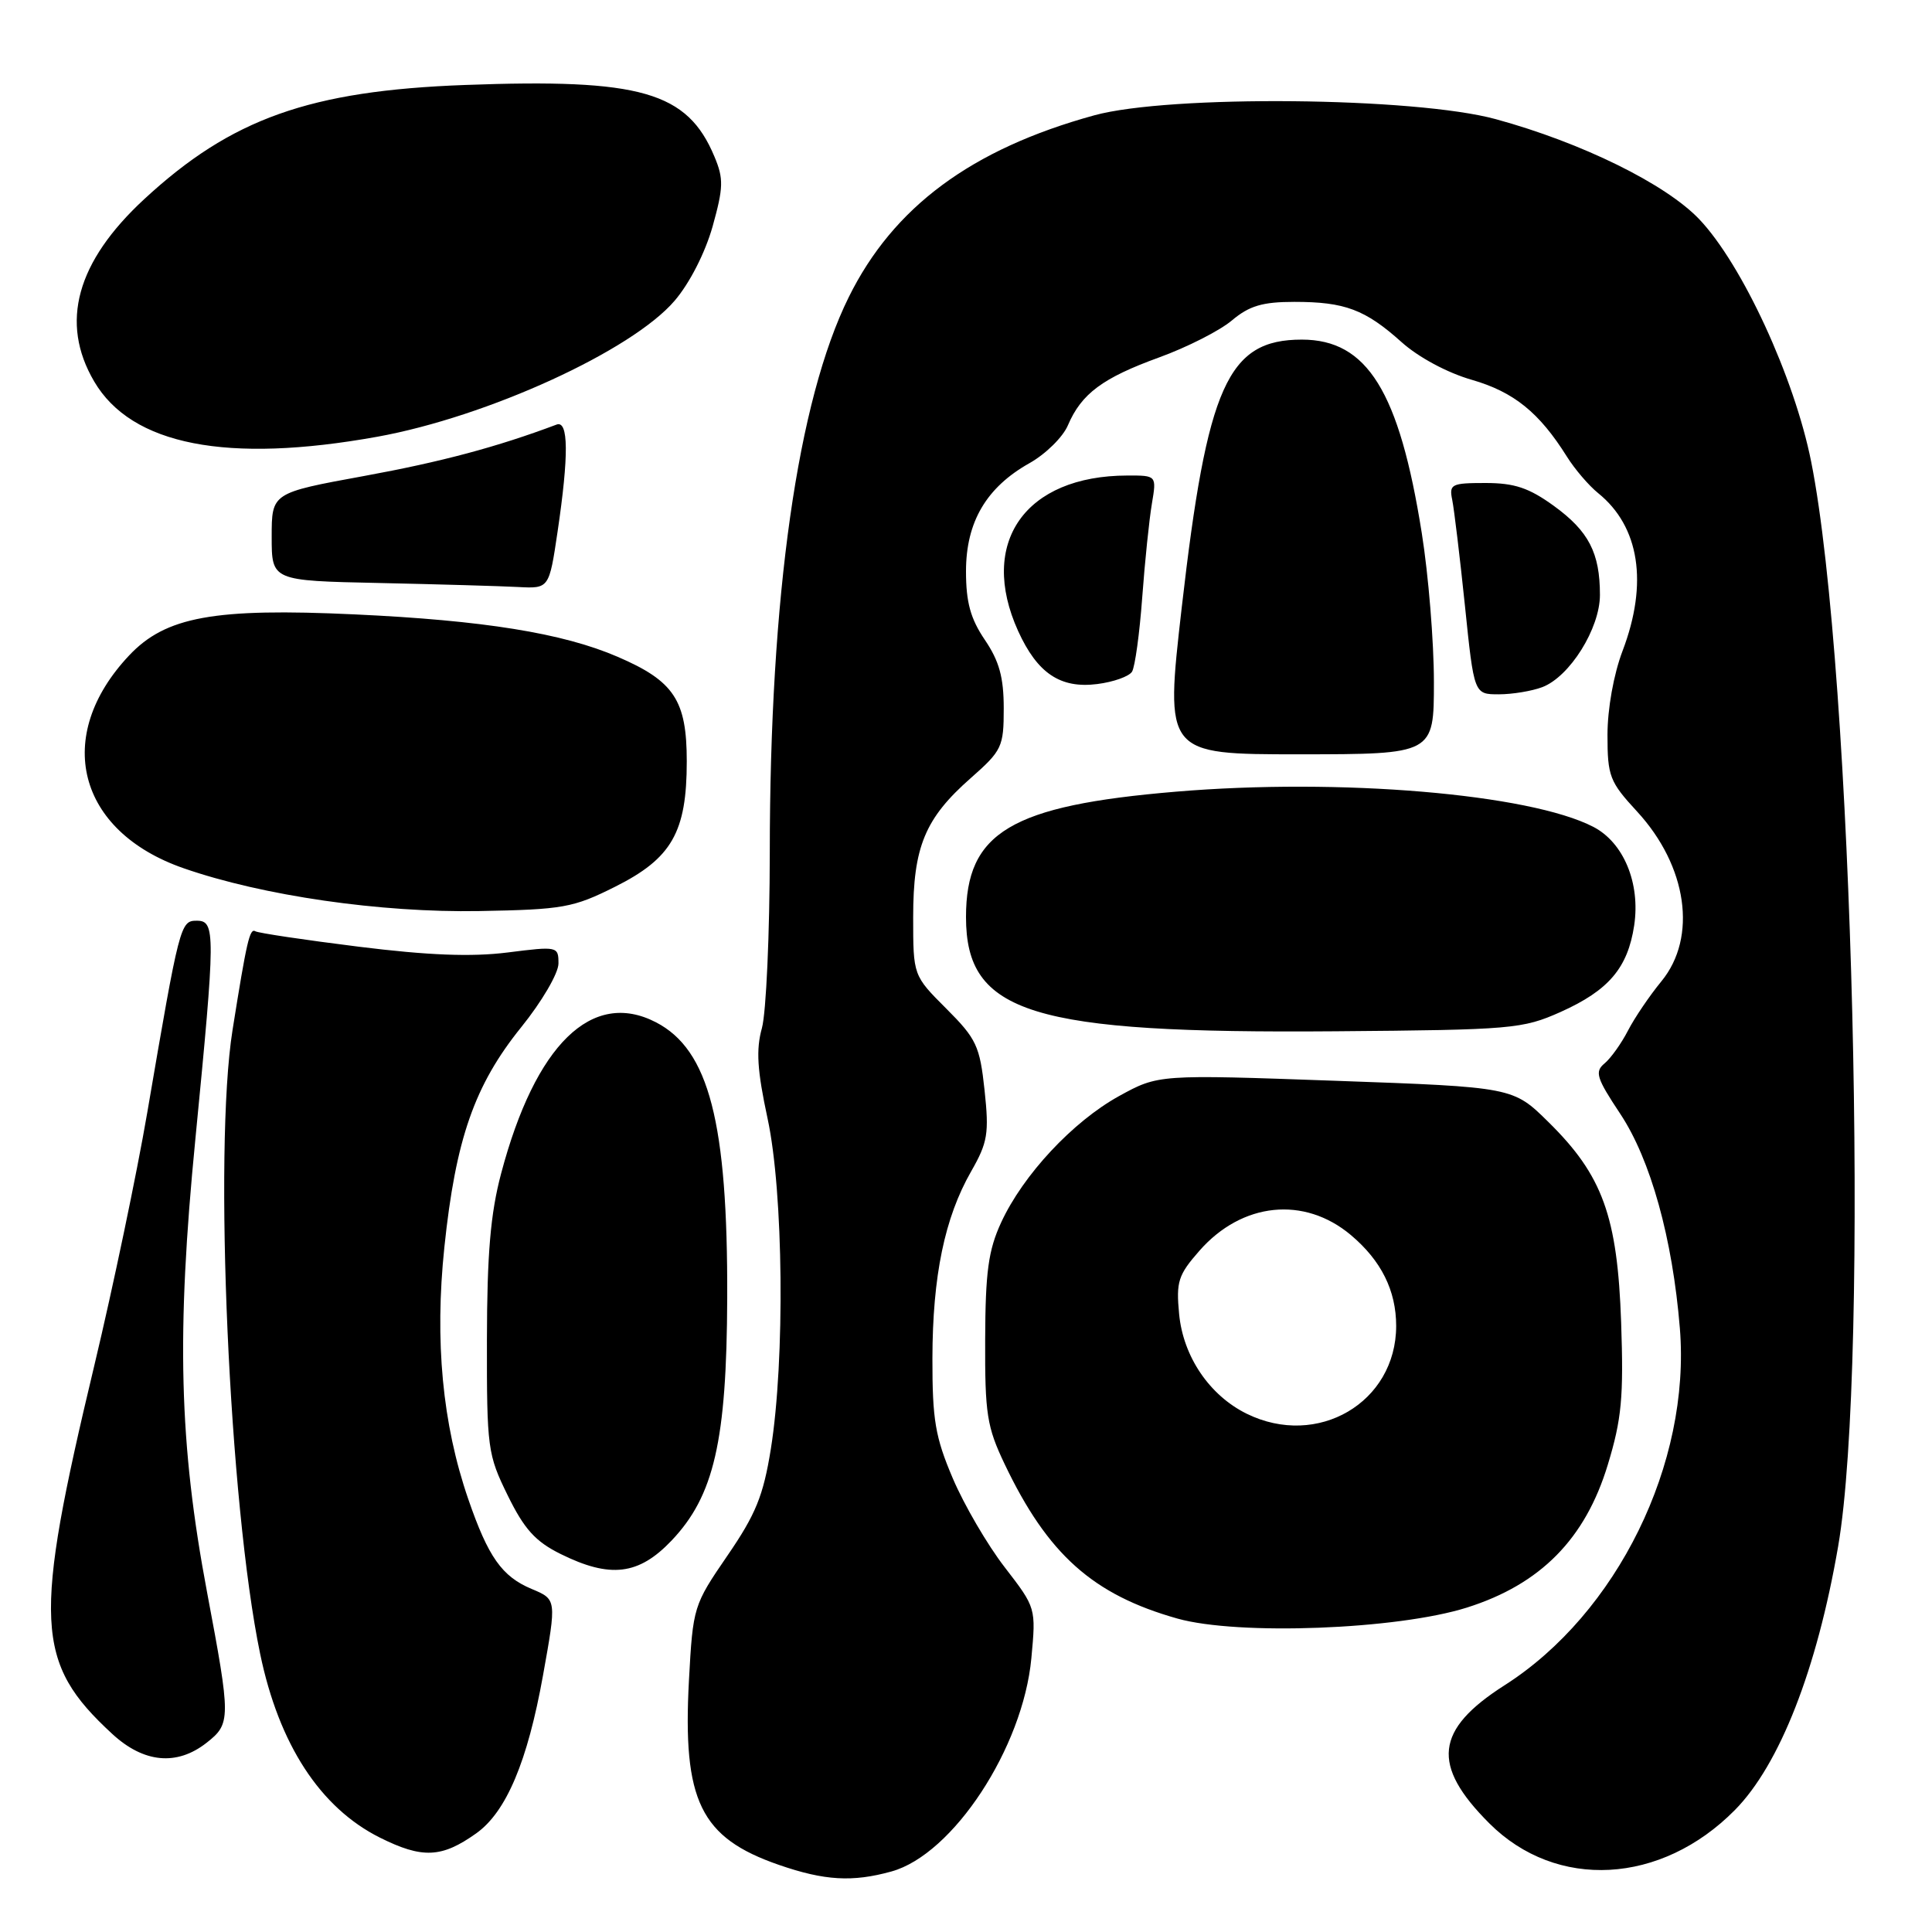 <?xml version="1.0" encoding="UTF-8" standalone="no"?>
<!DOCTYPE svg PUBLIC "-//W3C//DTD SVG 1.1//EN" "http://www.w3.org/Graphics/SVG/1.1/DTD/svg11.dtd" >
<svg xmlns="http://www.w3.org/2000/svg" xmlns:xlink="http://www.w3.org/1999/xlink" version="1.1" viewBox="0 0 256 256">
 <g >
 <path fill="currentColor"
d=" M 118.12 247.98 C 126.28 245.72 135.55 231.59 136.66 219.73 C 137.28 213.06 137.28 213.05 133.13 207.67 C 130.84 204.71 127.75 199.41 126.25 195.89 C 123.92 190.42 123.54 188.13 123.55 180.00 C 123.57 169.08 125.17 161.34 128.69 155.20 C 130.88 151.37 131.07 150.18 130.46 144.46 C 129.83 138.60 129.39 137.65 125.39 133.65 C 121.00 129.26 121.00 129.26 121.00 121.53 C 121.00 112.21 122.56 108.44 128.63 103.10 C 132.77 99.45 133.00 98.97 133.00 93.86 C 133.00 89.75 132.40 87.59 130.50 84.79 C 128.60 81.98 128.00 79.82 128.00 75.70 C 128.00 69.16 130.70 64.57 136.43 61.36 C 138.56 60.16 140.85 57.91 141.51 56.34 C 143.30 52.16 146.10 50.08 153.59 47.36 C 157.28 46.02 161.62 43.82 163.23 42.46 C 165.54 40.52 167.28 40.00 171.51 40.00 C 178.20 40.00 180.89 41.01 185.70 45.32 C 187.93 47.33 191.78 49.40 195.03 50.33 C 200.60 51.94 203.96 54.66 207.62 60.50 C 208.65 62.15 210.51 64.33 211.76 65.34 C 217.25 69.77 218.41 77.28 215.00 86.24 C 213.82 89.34 213.00 93.92 213.00 97.39 C 213.00 102.85 213.28 103.59 216.92 107.53 C 223.58 114.76 224.93 124.19 220.15 130.02 C 218.58 131.93 216.58 134.88 215.71 136.57 C 214.84 138.26 213.45 140.21 212.61 140.91 C 211.28 142.01 211.54 142.84 214.68 147.57 C 218.72 153.65 221.62 164.10 222.59 176.00 C 224.05 193.90 214.28 213.80 199.36 223.31 C 190.14 229.19 189.62 233.89 197.34 241.60 C 206.23 250.49 220.12 249.73 229.89 239.83 C 235.81 233.83 240.75 221.22 243.56 204.92 C 247.79 180.39 245.52 88.89 239.99 61.18 C 237.77 50.03 230.84 35.02 225.16 29.05 C 220.72 24.38 209.56 18.89 198.20 15.79 C 187.48 12.86 154.95 12.55 145.00 15.28 C 128.73 19.75 118.37 27.42 112.46 39.38 C 105.68 53.10 102.01 78.91 102.00 113.00 C 101.99 123.72 101.52 134.17 100.96 136.22 C 100.16 139.09 100.33 141.81 101.71 148.22 C 103.81 157.96 104.03 180.17 102.14 192.00 C 101.14 198.20 100.15 200.65 96.38 206.14 C 91.89 212.69 91.82 212.92 91.29 222.64 C 90.43 238.63 92.81 243.51 103.22 247.11 C 109.26 249.20 112.97 249.41 118.12 247.98 Z  M 63.10 242.93 C 67.08 240.10 69.90 233.42 71.95 222.00 C 73.76 211.93 73.76 211.93 70.46 210.55 C 66.51 208.90 64.69 206.32 62.04 198.62 C 58.62 188.69 57.58 177.69 58.88 165.27 C 60.38 150.93 62.87 143.80 69.04 136.14 C 71.79 132.74 74.00 128.96 74.00 127.67 C 74.00 125.40 73.88 125.37 67.25 126.21 C 62.46 126.81 56.74 126.59 47.51 125.44 C 40.37 124.55 34.22 123.63 33.84 123.40 C 33.09 122.94 32.69 124.68 30.81 136.50 C 28.28 152.42 30.36 199.31 34.47 219.14 C 36.96 231.14 42.42 239.53 50.33 243.49 C 55.96 246.30 58.52 246.19 63.10 242.93 Z  M 27.37 230.93 C 30.60 228.39 30.60 227.78 27.44 211.00 C 23.73 191.29 23.35 176.80 25.89 150.91 C 28.56 123.55 28.57 122.00 26.07 122.00 C 23.90 122.00 23.79 122.43 19.52 147.38 C 18.12 155.56 14.96 170.63 12.51 180.88 C 4.36 214.92 4.62 220.30 14.87 229.75 C 19.05 233.61 23.43 234.02 27.37 230.93 Z  M 194.38 213.01 C 204.12 209.93 210.06 203.92 213.04 194.09 C 214.88 188.04 215.15 185.16 214.81 175.23 C 214.32 161.17 212.36 155.75 205.19 148.69 C 200.49 144.05 200.49 144.05 176.99 143.21 C 153.50 142.37 153.50 142.37 148.29 145.23 C 142.16 148.61 135.56 155.68 132.65 162.00 C 130.96 165.67 130.57 168.54 130.54 177.50 C 130.50 187.35 130.77 189.07 133.12 194.00 C 138.83 205.97 144.81 211.31 156.02 214.47 C 164.07 216.73 185.14 215.93 194.38 213.01 Z  M 88.98 204.14 C 94.62 198.21 96.29 190.94 96.36 172.00 C 96.44 148.72 93.95 139.10 86.92 135.46 C 78.44 131.07 70.93 138.40 66.40 155.50 C 64.99 160.81 64.54 166.13 64.52 177.50 C 64.50 191.90 64.61 192.73 67.28 198.16 C 69.47 202.63 70.95 204.26 74.28 205.91 C 80.86 209.17 84.63 208.71 88.98 204.14 Z  M 206.79 134.09 C 213.16 131.23 215.69 128.26 216.54 122.61 C 217.37 117.02 215.14 111.64 211.12 109.56 C 202.66 105.19 177.56 103.07 155.83 104.90 C 133.93 106.74 128.00 110.28 128.00 121.51 C 128.00 134.30 136.65 136.97 177.00 136.65 C 200.38 136.46 201.74 136.34 206.79 134.09 Z  M 81.50 117.50 C 89.01 113.74 91.00 110.28 91.00 100.88 C 91.00 92.79 89.32 90.24 81.82 87.02 C 74.56 83.89 64.04 82.20 47.00 81.41 C 28.37 80.54 21.95 81.71 17.11 86.85 C 7.01 97.56 10.24 110.16 24.34 115.05 C 34.83 118.70 50.44 120.95 63.50 120.72 C 74.61 120.52 75.95 120.28 81.50 117.50 Z  M 190.00 90.34 C 190.00 85.06 189.28 76.18 188.39 70.62 C 185.41 51.85 181.16 45.00 172.50 45.00 C 162.68 45.00 159.96 51.08 156.59 80.46 C 154.36 99.95 154.36 99.95 172.18 99.95 C 190.00 99.94 190.00 99.94 190.00 90.34 Z  M 204.36 91.05 C 208.00 89.67 212.00 83.27 212.00 78.83 C 212.00 73.26 210.51 70.38 205.89 67.03 C 202.59 64.64 200.67 64.00 196.83 64.00 C 192.31 64.00 192.00 64.16 192.43 66.25 C 192.68 67.49 193.44 73.79 194.11 80.25 C 195.32 92.00 195.32 92.00 198.60 92.00 C 200.40 92.00 202.99 91.57 204.36 91.05 Z  M 150.00 89.00 C 150.39 88.37 151.00 83.95 151.35 79.17 C 151.70 74.40 152.28 68.81 152.63 66.75 C 153.26 63.00 153.26 63.00 149.38 63.01 C 135.83 63.03 129.60 71.91 134.91 83.62 C 137.46 89.22 140.50 91.26 145.39 90.64 C 147.54 90.37 149.61 89.63 150.00 89.00 Z  M 73.88 70.46 C 75.38 60.33 75.34 55.66 73.75 56.26 C 65.88 59.22 58.48 61.20 48.25 63.07 C 36.00 65.31 36.00 65.31 36.00 71.13 C 36.00 76.95 36.00 76.95 50.25 77.25 C 58.09 77.42 66.36 77.66 68.63 77.78 C 72.76 78.00 72.76 78.00 73.88 70.46 Z  M 50.00 57.87 C 64.58 55.23 83.72 46.48 89.39 39.85 C 91.38 37.53 93.43 33.51 94.42 30.02 C 95.86 24.85 95.90 23.69 94.67 20.76 C 91.08 12.16 84.92 10.39 61.61 11.26 C 41.03 12.02 30.66 15.71 19.12 26.38 C 10.13 34.69 7.91 42.75 12.47 50.53 C 17.42 58.99 30.08 61.46 50.00 57.87 Z  M 165.18 187.32 C 160.26 184.89 156.78 179.76 156.24 174.12 C 155.83 169.83 156.11 168.94 158.94 165.72 C 164.58 159.30 172.82 158.45 179.01 163.66 C 183.02 167.04 185.00 171.01 185.00 175.70 C 184.99 185.84 174.58 191.95 165.18 187.32 Z "/>
</g>
</svg>